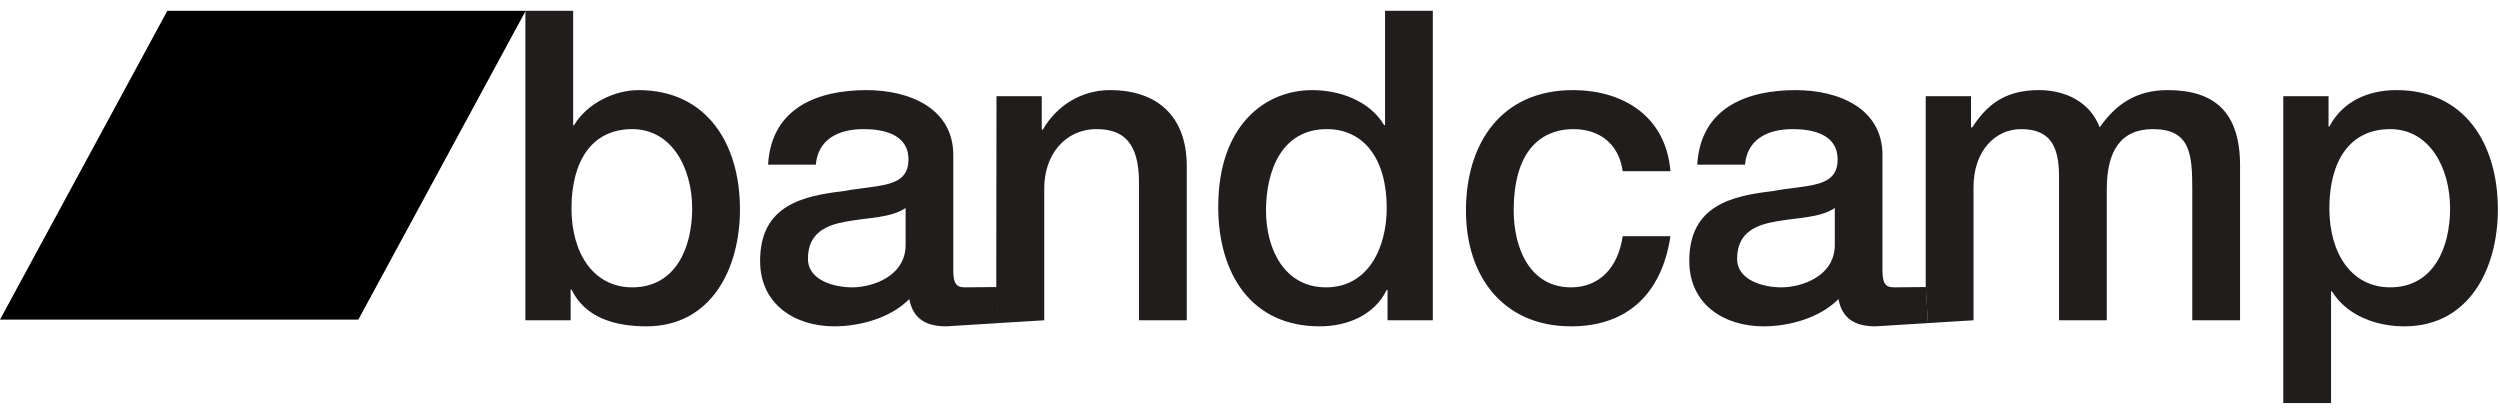 <svg width="151" height="25" viewBox="0 0 151 25" fill="none" xmlns="http://www.w3.org/2000/svg">
<g clip-path="url(#clip0)">
<path d="M21.644 19.305H0L10.107 0.652H31.752L21.644 19.305Z" fill="black"/>
<path d="M38.188 7.799C35.759 7.799 34.518 9.71 34.518 12.59C34.518 15.312 35.86 17.355 38.188 17.355C40.821 17.355 41.808 14.946 41.808 12.59C41.806 10.13 40.566 7.799 38.187 7.799H38.188ZM31.733 0.652H34.619V7.563H34.67C35.455 6.254 37.1 5.443 38.568 5.443C42.694 5.443 44.694 8.69 44.694 12.643C44.694 16.281 42.923 19.711 39.049 19.711C37.277 19.711 35.378 19.267 34.517 17.486H34.467V19.346H31.733V0.652L31.733 0.652V0.652ZM60.205 17.337C58.559 17.356 58.389 17.356 58.263 17.356C57.732 17.356 57.579 17.068 57.579 16.334V9.37C57.579 6.517 54.896 5.443 52.339 5.443C49.453 5.443 46.593 6.463 46.391 9.946H49.276C49.403 8.48 50.542 7.799 52.162 7.799C53.326 7.799 54.871 8.088 54.871 9.632C54.871 11.386 53.023 11.15 50.947 11.543C48.517 11.831 45.91 12.382 45.91 15.758C45.91 18.403 48.036 19.711 50.39 19.711C51.934 19.711 53.782 19.213 54.922 18.064C55.148 19.293 55.985 19.711 57.149 19.711L60.33 19.514L60.205 17.337ZM54.699 14.79C54.699 16.675 52.724 17.356 51.459 17.356C50.446 17.356 48.8 16.962 48.8 15.628C48.8 14.056 49.914 13.585 51.155 13.375C52.42 13.14 53.813 13.166 54.699 12.564V14.79Z" fill="#201D1C"/>
<path d="M67.048 5.442C65.327 5.442 63.833 6.359 62.972 7.852L62.922 7.799V5.809H60.188L60.174 17.337L60.3 19.514L63.073 19.345V11.361C63.073 9.37 64.314 7.799 66.238 7.799C67.934 7.799 68.744 8.716 68.794 10.836V19.345H71.681V10.051C71.687 7.015 69.889 5.443 67.053 5.443L67.048 5.442ZM80.087 17.356C82.669 17.356 83.758 14.921 83.758 12.564C83.758 9.58 82.366 7.799 80.138 7.799C77.429 7.799 76.467 10.286 76.467 12.721C76.467 15.051 77.58 17.355 80.088 17.355L80.087 17.356ZM86.542 19.345H83.808V17.512H83.758C82.999 19.057 81.352 19.711 79.707 19.711C75.582 19.711 73.581 16.543 73.581 12.486C73.581 7.59 76.391 5.443 79.252 5.443C80.897 5.443 82.719 6.072 83.606 7.563H83.657V0.653H86.542V19.345V19.345H86.542ZM98.01 10.339C97.782 8.69 96.618 7.799 95.023 7.799C93.529 7.799 91.428 8.611 91.428 12.722C91.428 14.973 92.39 17.356 94.897 17.356C96.567 17.356 97.731 16.203 98.01 14.265H100.896C100.364 17.773 98.264 19.711 94.897 19.711C90.796 19.711 88.543 16.701 88.543 12.722C88.543 8.637 90.694 5.443 94.998 5.443C98.035 5.443 100.618 7.014 100.896 10.339H98.015L98.01 10.339H98.01ZM116.327 17.337C114.681 17.356 114.511 17.356 114.386 17.356C113.854 17.356 113.702 17.068 113.702 16.334V9.37C113.702 6.517 111.019 5.443 108.461 5.443C105.575 5.443 102.715 6.463 102.514 9.946H105.399C105.526 8.48 106.664 7.799 108.285 7.799C109.449 7.799 110.993 8.088 110.993 9.632C110.993 11.386 109.145 11.15 107.069 11.543C104.639 11.831 102.032 12.382 102.032 15.758C102.032 18.403 104.158 19.711 106.512 19.711C108.057 19.711 109.904 19.213 111.044 18.064C111.271 19.293 112.107 19.711 113.272 19.711L116.452 19.514L116.327 17.337ZM110.822 14.79C110.822 16.675 108.847 17.356 107.581 17.356C106.568 17.356 104.922 16.962 104.922 15.628C104.922 14.056 106.037 13.585 107.278 13.375C108.543 13.14 109.935 13.166 110.822 12.564L110.822 14.79Z" fill="#201D1C"/>
<path d="M130.923 5.442C129.024 5.442 127.784 6.307 126.822 7.694C126.239 6.15 124.746 5.442 123.15 5.442C121.075 5.442 119.986 6.359 119.126 7.694H119.05V5.809H116.314V17.337L116.446 19.514L119.2 19.345V11.308C119.2 9.056 120.567 7.799 122.061 7.799C123.807 7.799 124.365 8.793 124.365 10.654V19.345H127.25V11.412C127.25 9.134 128.085 7.799 130.035 7.799C132.288 7.799 132.414 9.291 132.414 11.439V19.345H135.3V9.999C135.301 6.7 133.683 5.443 130.925 5.443L130.923 5.442ZM144.365 7.799C141.935 7.799 140.694 9.71 140.694 12.59C140.694 15.312 142.036 17.355 144.365 17.355C146.997 17.355 147.986 14.946 147.986 12.59C147.986 10.129 146.743 7.799 144.365 7.799ZM137.91 5.809H140.644V7.642H140.695C141.505 6.098 143.074 5.442 144.745 5.442C148.871 5.442 150.871 8.69 150.871 12.643C150.871 16.281 149.099 19.711 145.227 19.711C143.556 19.711 141.758 19.083 140.847 17.591H140.796V24.344H137.91V5.811V5.809Z" fill="#201D1C"/>
</g>
<defs>
<clipPath id="clip0">
<rect width="150.871" height="24.996" fill="white"/>
</clipPath>
</defs>
</svg>
